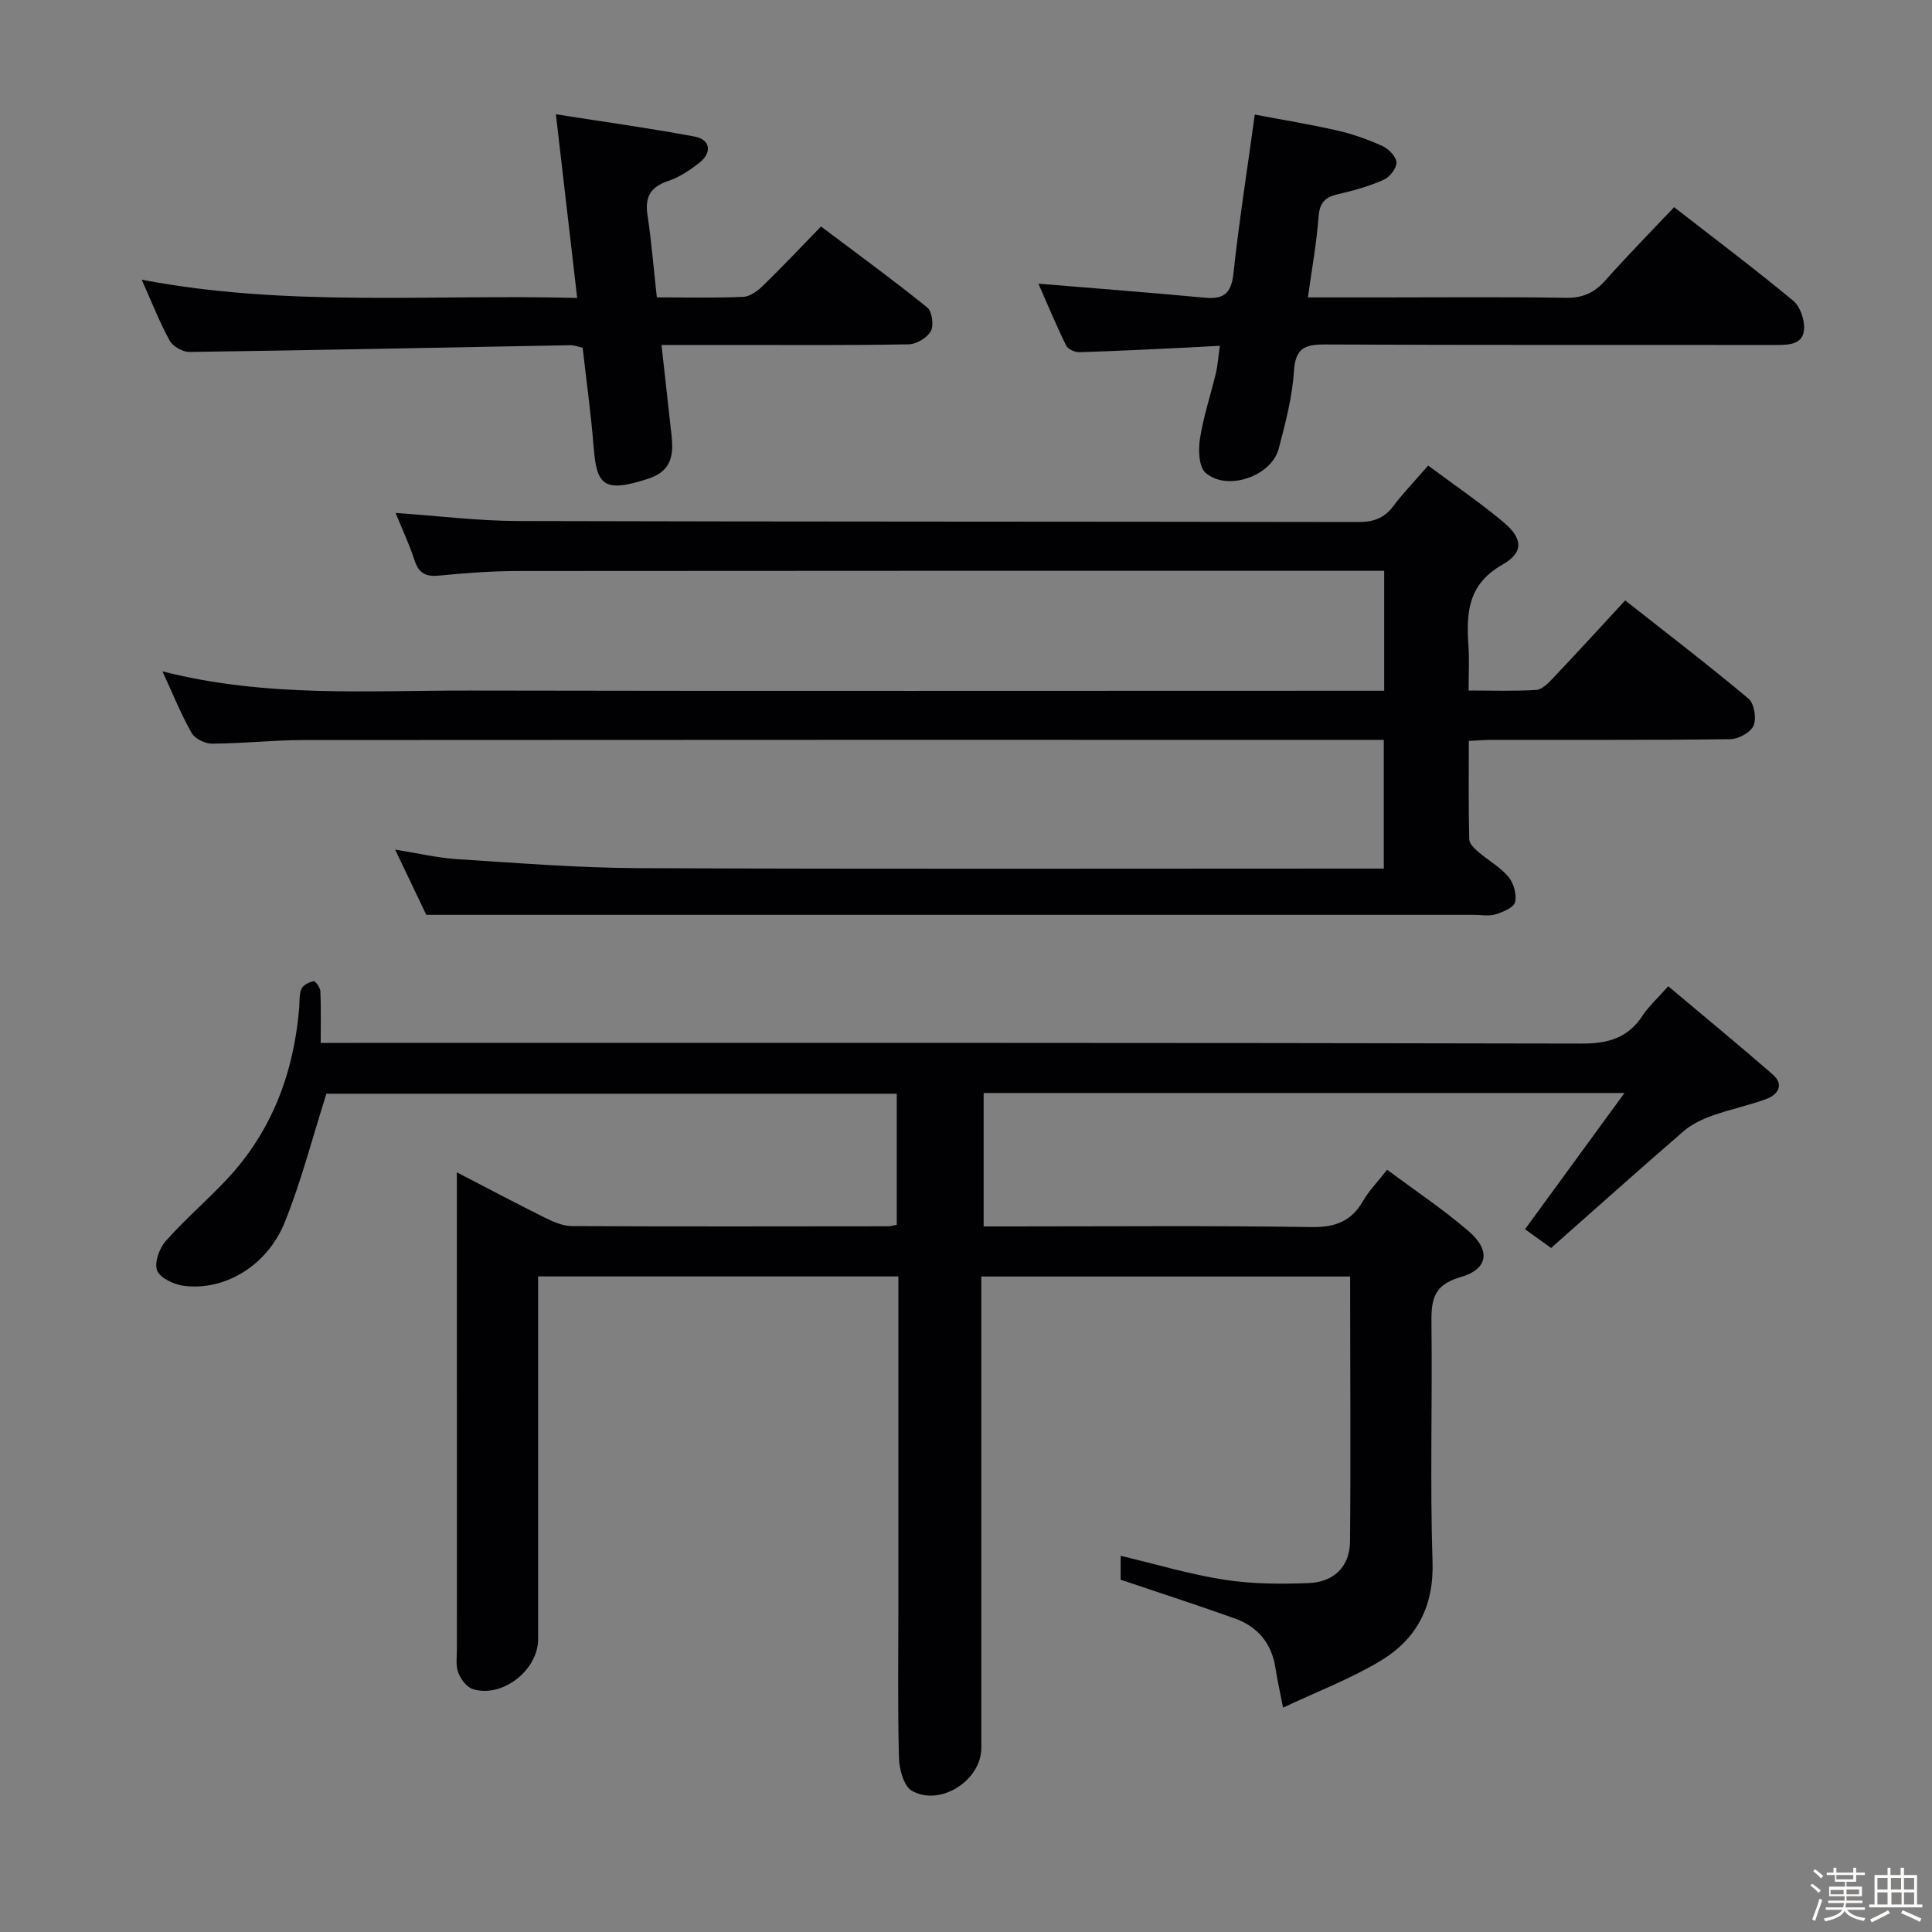 <svg enable-background="new 0 0 400 400" viewBox="0 0 400 400" xmlns="http://www.w3.org/2000/svg"><rect x="0" y="0" width="400" height="400" fill="#808080" stroke="none"/><path d="m374.8 390.4.4-.4c.7.5 1.3 1 1.8 1.4l-.5.5c-.5-.6-1.1-1.1-1.7-1.5zm1 7.3-.6-.3c.5-1.4 1.1-2.8 1.5-4.3.2.1.4.2.6.3-.5 1.3-1 2.8-1.5 4.3zm-.4-10.3.4-.4c.4.3 1 .8 1.7 1.4l-.5.5c-.4-.5-1-1-1.6-1.5zm2.5.3h1.7v-1h.6v1h3.5v-1h.6v1h1.8v.5h-1.8v1.4h-2v1h3.2v2h-3.2v.9h3.3v.5h-3.4c0 .3-.1.6-.1.9h4v.5h-3.7c.7.9 1.9 1.5 3.8 1.7-.1.2-.2.4-.3.6-2.1-.4-3.5-1.1-4-2.1-.4 1-1.8 1.7-4 2.2-.1-.2-.2-.4-.3-.6 2.1-.4 3.4-1 3.8-1.8h-3.4v-.5h3.6c.1-.3.1-.6.2-.9h-3.3v-.5h3.4c0-.3 0-.6 0-.9h-3.2v-2h3.3v-1h-2.1v-1.4h-1.7v-.5zm1.1 3.5v1h2.7c0-.3 0-.4 0-.4 0-.1 0-.2 0-.2 0-.1 0-.2 0-.3h-2.7zm1.2-3v.9h3.5v-.9zm4.7 3h-2.6v.6.4h2.6z" fill="#fcfbfa"/><path d="m393.6 386.7h.6v1.5h2.7v6.1h1.1v.6h-11v-.6h1.1v-6.1h2.7v-1.5h.6v1.5h2.1v-1.5zm-2.7 8.8.4.6c-1.2.6-2.5 1.3-3.8 1.9-.1-.2-.2-.4-.3-.6 1.2-.6 2.5-1.2 3.7-1.9zm-2.2-6.7v2.4h2.1v-2.4zm0 3v2.5h2.1v-2.5zm2.8-3v2.4h2.1v-2.4zm.1 3v2.5h2.1v-2.5h-2.2zm5.9 6.1c-1.4-.7-2.7-1.3-3.9-1.8l.3-.6c1.5.6 2.7 1.2 3.9 1.7zm-1.2-9.1h-2.1v2.4h2.1zm-2.1 3v2.5h2.1v-2.5z" fill="#fcfbfa"/><g fill="#010104"><path d="m279.53 264.29c-25.69 0-50.77 0-76.36 0v5.65 91.98c0 6.67-8.51 12.19-14.37 8.84-1.69-.96-2.62-4.47-2.68-6.84-.28-10.49-.12-20.99-.12-31.49 0-20.83 0-41.66 0-62.49 0-1.8 0-3.59 0-5.67-24.84 0-49.26 0-74.59 0v5.64 69.49c0 6.42-7.5 12.25-13.56 10.29-1.27-.41-2.49-2.08-2.99-3.44-.54-1.48-.26-3.29-.26-4.95-.01-30.83-.01-61.65-.01-92.48 0-1.79 0-3.59 0-6.1 6.53 3.38 12.36 6.48 18.27 9.41 1.73.86 3.7 1.71 5.57 1.72 21.83.11 43.66.06 65.49.04.48 0 .95-.16 1.75-.31 0-8.92 0-17.83 0-27.14-39.61 0-79.32 0-118.09 0-2.9 9.11-5.19 18.09-8.62 26.6-3.65 9.05-12.44 14.24-20.86 13.18-2.04-.26-4.89-1.56-5.55-3.14-.65-1.58.41-4.61 1.74-6.11 3.96-4.48 8.55-8.4 12.65-12.77 9.36-9.98 13.88-22.06 15.01-35.55.11-1.32-.05-2.77.46-3.92.35-.79 1.59-1.38 2.54-1.59.31-.07 1.34 1.32 1.38 2.06.15 3.44.07 6.9.07 10.72h6.65c84.82 0 169.63-.06 254.45.14 5.53.01 9.56-1.18 12.6-5.82 1.26-1.92 3.04-3.5 5.29-6.05 7.31 6.15 14.57 12.11 21.65 18.28 2.35 2.05 1.13 4.12-1.24 5.02-3.71 1.39-7.64 2.18-11.37 3.52-2.08.75-4.22 1.77-5.88 3.21-9.18 7.94-18.22 16.04-27.41 24.16-2.28-1.63-3.98-2.85-5.4-3.88 6.72-9.2 13.26-18.16 20.59-28.21-45.39 0-88.81 0-132.68 0v27.63h5.44c20.83 0 41.66-.18 62.49.13 4.92.07 8.2-1.21 10.63-5.41 1.22-2.11 2.98-3.9 4.98-6.46 5.8 4.32 11.6 8.19 16.85 12.7 4.64 4 4.12 7.89-1.72 9.56-5.91 1.69-6 5.17-5.95 9.95.19 16.33-.31 32.67.22 48.98.3 9.26-3.32 16-10.75 20.48-6.26 3.77-13.2 6.39-20.2 9.7-.72-3.73-1.23-5.98-1.58-8.26-.79-5.1-3.7-8.53-8.44-10.22-7.64-2.73-15.36-5.22-23.6-8.01 0-1.12 0-3 0-4.95 7.32 1.74 14.32 3.85 21.48 4.96 5.7.89 11.61.91 17.4.69 5.27-.2 8.54-3.39 8.61-8.59.16-18.13.02-36.27.02-54.88z"/><path d="m295.69 96.39c5.35 3.99 10.69 7.61 15.62 11.75 3.98 3.34 4.24 6.21-.3 8.8-7.19 4.1-7.44 10.07-6.98 16.87.19 2.8.03 5.63.03 9.15 4.85 0 9.45.17 14.02-.12 1.21-.08 2.5-1.43 3.48-2.46 4.91-5.19 9.73-10.46 14.92-16.07 8.7 6.86 17.27 13.41 25.52 20.33 1.19 1 1.7 4.09 1.06 5.59-.59 1.4-3.12 2.79-4.82 2.81-16.49.21-32.99.12-49.49.14-1.31 0-2.62.12-4.65.22 0 6.88-.08 13.64.09 20.39.02.91 1.13 1.94 1.96 2.65 2.01 1.74 4.47 3.07 6.14 5.07 1.09 1.31 1.77 3.67 1.39 5.27-.27 1.13-2.52 2.06-4.06 2.53-1.37.42-2.97.1-4.47.1-61.32 0-122.65 0-183.97 0-10.61 0-21.23 0-32.92 0-1.55-3.24-3.82-8-6.45-13.51 4.74.75 8.82 1.73 12.96 1.99 12.44.79 24.89 1.79 37.34 1.85 49.33.21 98.65.09 147.98.09h6.41c0-8.79 0-17.34 0-26.65-1.65 0-3.42 0-5.18 0-72.82 0-145.65-.02-218.47.04-6.31.01-12.62.71-18.94.75-1.45.01-3.56-1.02-4.24-2.22-2.19-3.85-3.84-8-6.04-12.76 21.46 5.5 42.64 3.94 63.7 3.98 60.99.12 121.98.04 182.97.04h6.28c0-8.22 0-16.13 0-24.83-1.72 0-3.48 0-5.23 0-57.99 0-115.98-.02-173.97.04-5.48.01-10.97.4-16.42.95-2.8.28-4.26-.46-5.14-3.18-1.05-3.25-2.53-6.37-3.92-9.79 8.77.6 17.02 1.64 25.28 1.67 57.99.16 115.98.1 173.97.21 3.11.01 5.36-.72 7.26-3.22 2.09-2.78 4.52-5.29 7.28-8.47z"/><path d="m214.99 58.73c11.66.97 23.02 1.83 34.37 2.9 3.88.37 5.55-.77 6-4.93 1.15-10.69 2.83-21.33 4.43-32.98 5.62 1.07 11.4 2.01 17.1 3.31 3.21.73 6.38 1.86 9.38 3.23 1.27.58 2.83 2.22 2.85 3.4.02 1.22-1.42 3.04-2.67 3.58-3 1.32-6.21 2.23-9.42 2.96-2.66.6-3.81 1.74-4.03 4.64-.4 5.41-1.39 10.77-2.21 16.74h14.91c12.82 0 25.65-.13 38.47.08 3.5.06 5.9-1.02 8.18-3.58 4.52-5.09 9.31-9.95 14.26-15.19 8.27 6.44 16.62 12.72 24.66 19.38 1.44 1.19 2.38 3.95 2.24 5.89-.22 3.18-3.09 3.26-5.74 3.26-31.14-.03-62.28.05-93.42-.1-4.21-.02-6.15.75-6.45 5.52-.35 5.4-1.77 10.78-3.16 16.06-1.5 5.7-10.66 8.88-15.13 5-1.42-1.23-1.53-4.76-1.17-7.08.71-4.57 2.21-9.02 3.29-13.54.38-1.59.48-3.25.83-5.69-2.23.12-4.23.24-6.24.34-7.63.36-15.26.76-22.9.99-.91.03-2.33-.65-2.7-1.41-2.09-4.26-3.91-8.64-5.73-12.78z"/><path d="m119.5 61.69c-1.5-12.98-2.91-25.11-4.41-38.03 9.87 1.55 19.35 2.86 28.75 4.62 3.26.61 3.63 3.32.93 5.44-1.94 1.53-4.12 2.97-6.43 3.75-3.62 1.21-4.85 3.26-4.29 7 .83 5.56 1.29 11.18 1.94 17.1 6.27 0 12.1.15 17.9-.11 1.42-.06 3.01-1.27 4.12-2.35 3.93-3.82 7.69-7.82 11.97-12.22 7.6 5.72 14.94 11.07 22 16.77 1 .81 1.39 3.71.73 4.91-.75 1.37-2.98 2.69-4.59 2.72-12.16.22-24.33.13-36.49.13-4.64 0-9.28 0-14.67 0 .65 5.89 1.24 11.26 1.84 16.62.51 4.51 1.4 9.08-4.53 11.05-9.45 3.12-10.75 1.26-11.38-6.69-.53-6.77-1.48-13.52-2.26-20.39-.93-.21-1.73-.55-2.51-.54-26.29.48-52.57 1.03-78.86 1.4-1.4.02-3.45-1.12-4.11-2.32-2.08-3.75-3.64-7.79-5.81-12.64 30.09 5.74 59.75 2.97 90.16 3.78z"/></g></svg>